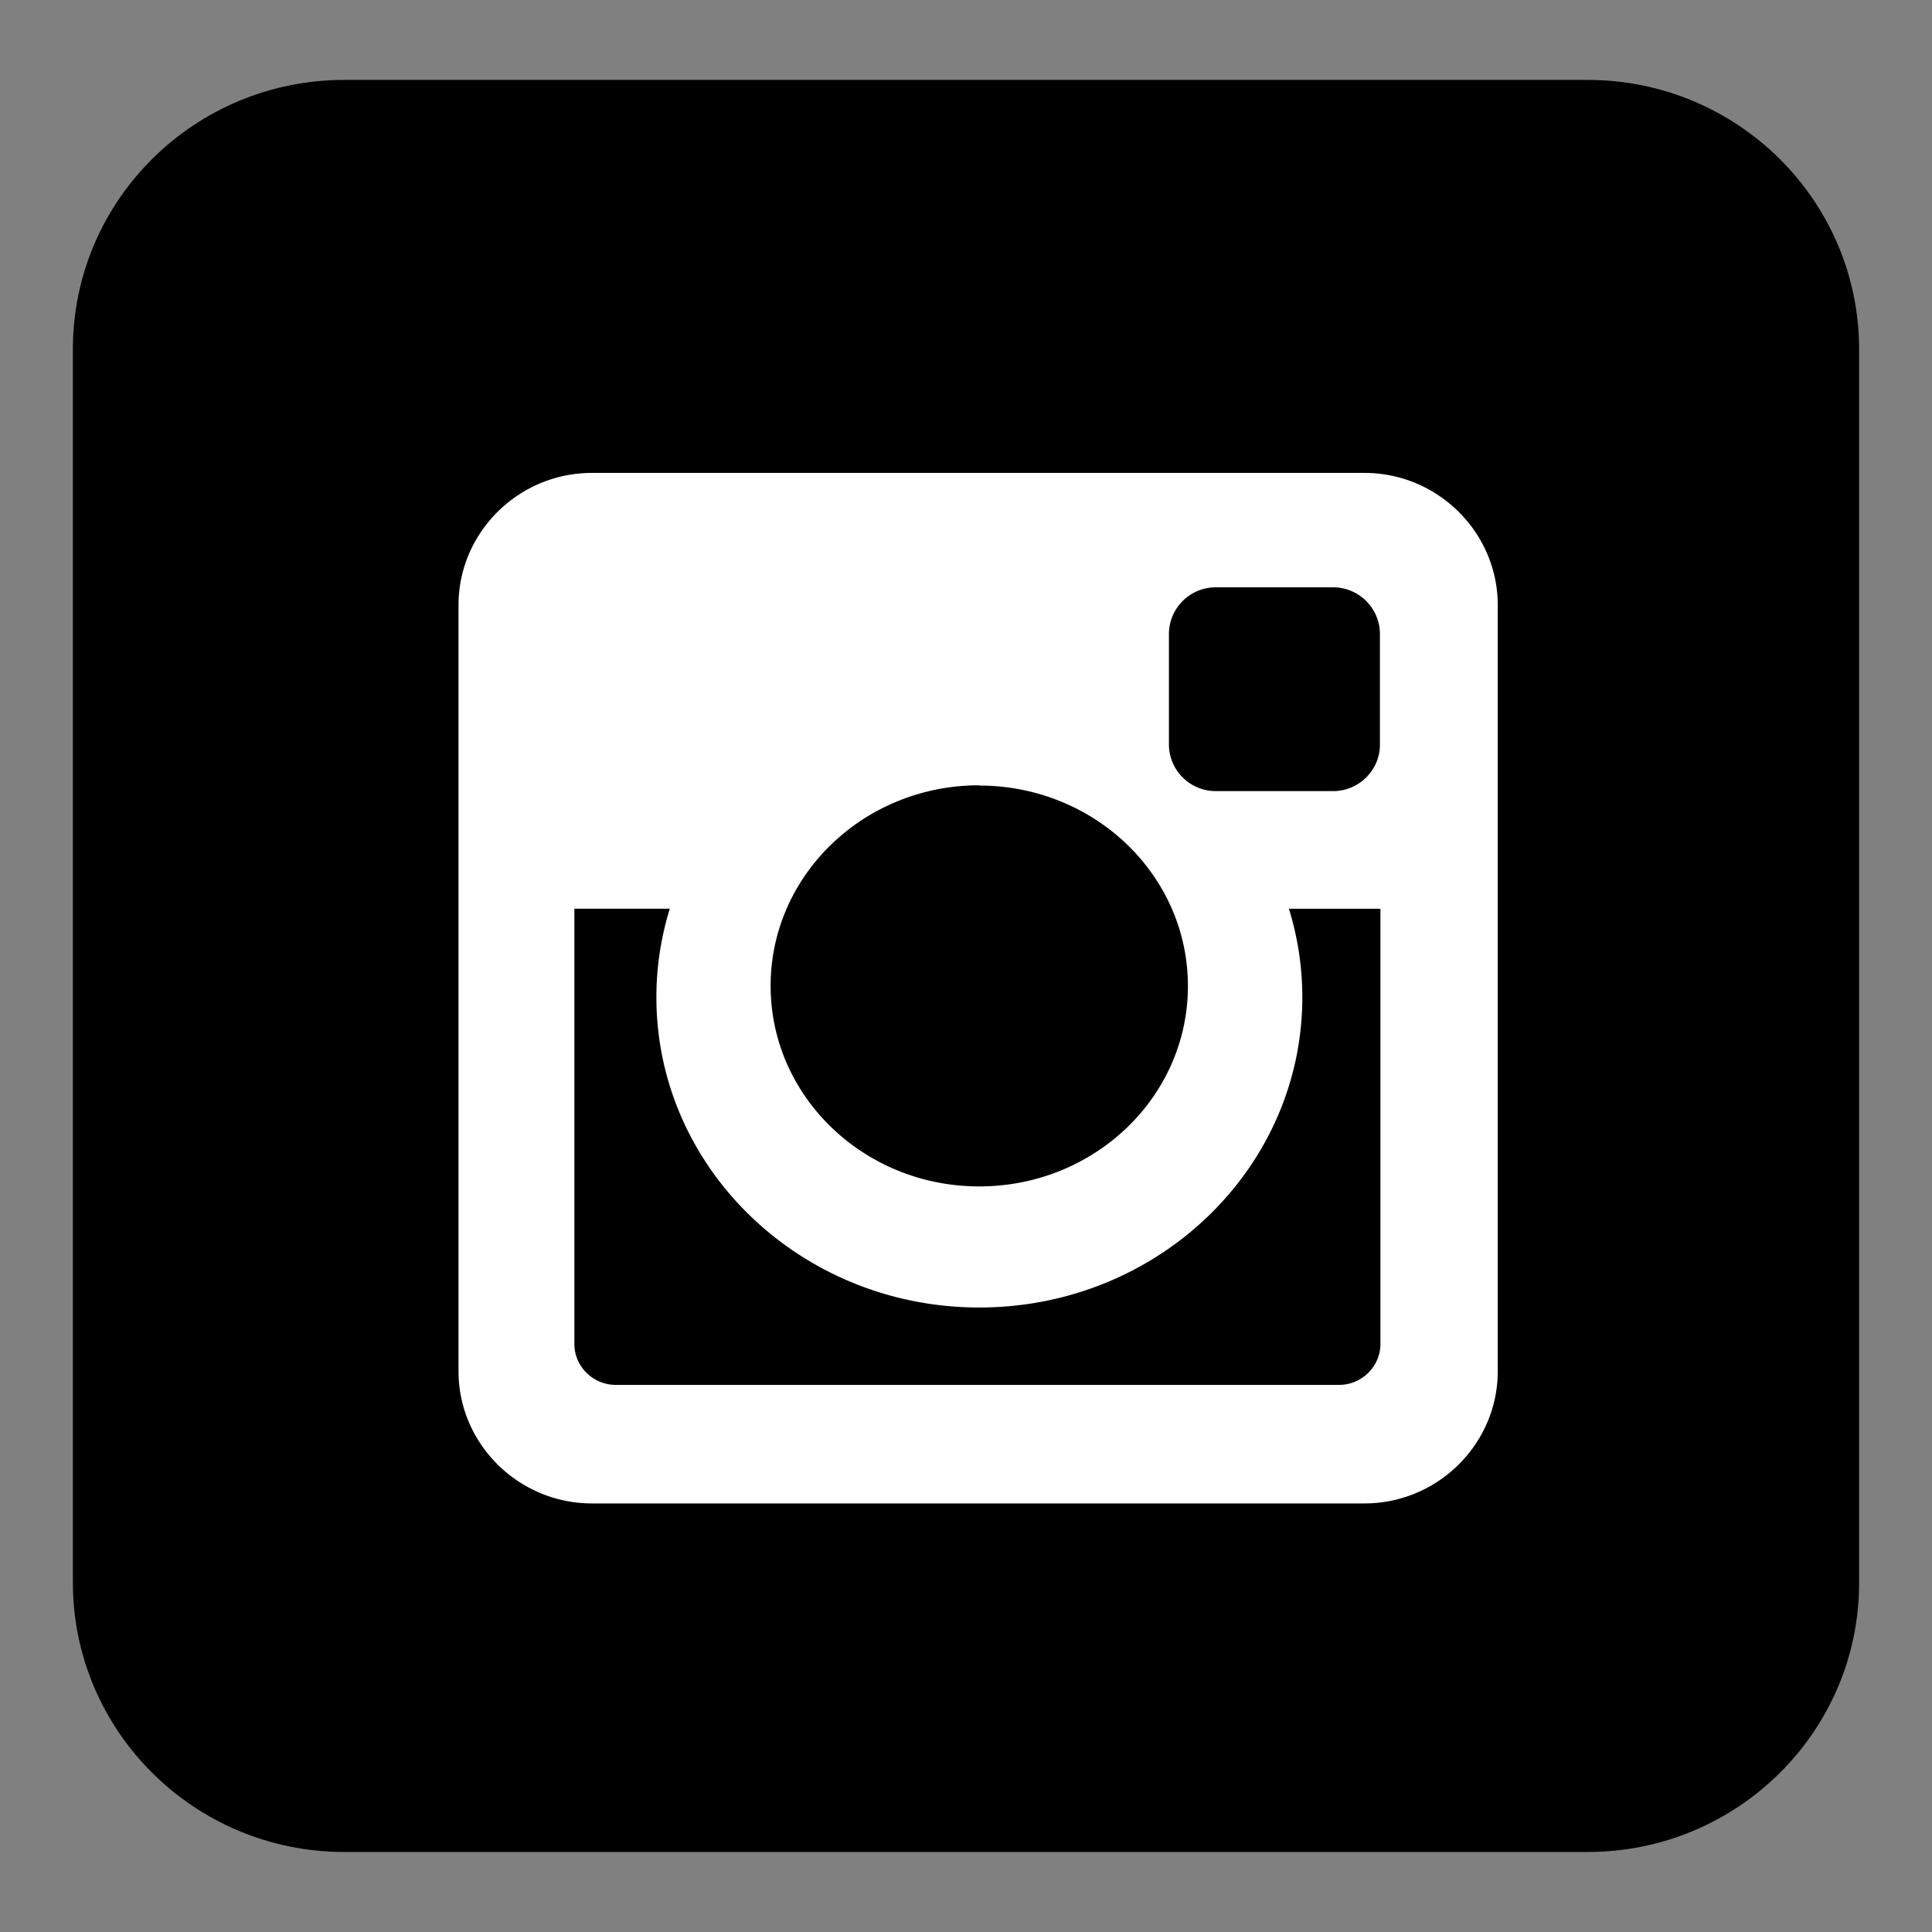 <svg xmlns="http://www.w3.org/2000/svg" width="1.5cm" height="1.5cm" viewBox="0 0 42.52 42.52"><rect x="0" y="0" width="42.52" height="42.52" fill="#808080" stroke="none"/><path d="M40.916 34.833c0 3.273-2.675 5.926-5.974 5.926H7.577c-3.3 0-5.973-2.66-5.973-5.93V7.685c0-3.273 2.674-5.926 5.973-5.926h27.365c3.3 0 5.974 2.657 5.974 5.93v27.146z"/><path d="M21.55 17.283c-2.534 0-4.59 1.975-4.59 4.415 0 2.436 2.056 4.413 4.59 4.413 2.537 0 4.594-1.97 4.594-4.41 0-2.44-2.057-4.412-4.593-4.412M30.38 20h-2.013a6.6 6.6 0 0 1 .295 1.946c0 3.772-3.183 6.83-7.11 6.83-3.922 0-7.106-3.058-7.106-6.83 0-.678.105-1.33.295-1.947h-2.1v9.58c0 .493.41.9.91.9h15.92c.5 0 .91-.407.91-.9V20zm-3.624-7.074a1.03 1.03 0 0 0-1.03 1.023v2.44a1.03 1.03 0 0 0 1.03 1.022h2.584c.565 0 1.03-.46 1.03-1.022v-2.44a1.03 1.03 0 0 0-1.03-1.023h-2.585zm-13.72-2.518H30.03c1.613 0 2.933 1.31 2.933 2.91v16.86c0 1.6-1.32 2.91-2.934 2.91h-17c-1.617 0-2.938-1.31-2.938-2.91v-16.86c0-1.6 1.32-2.91 2.936-2.91" fill="#fff"/></svg>